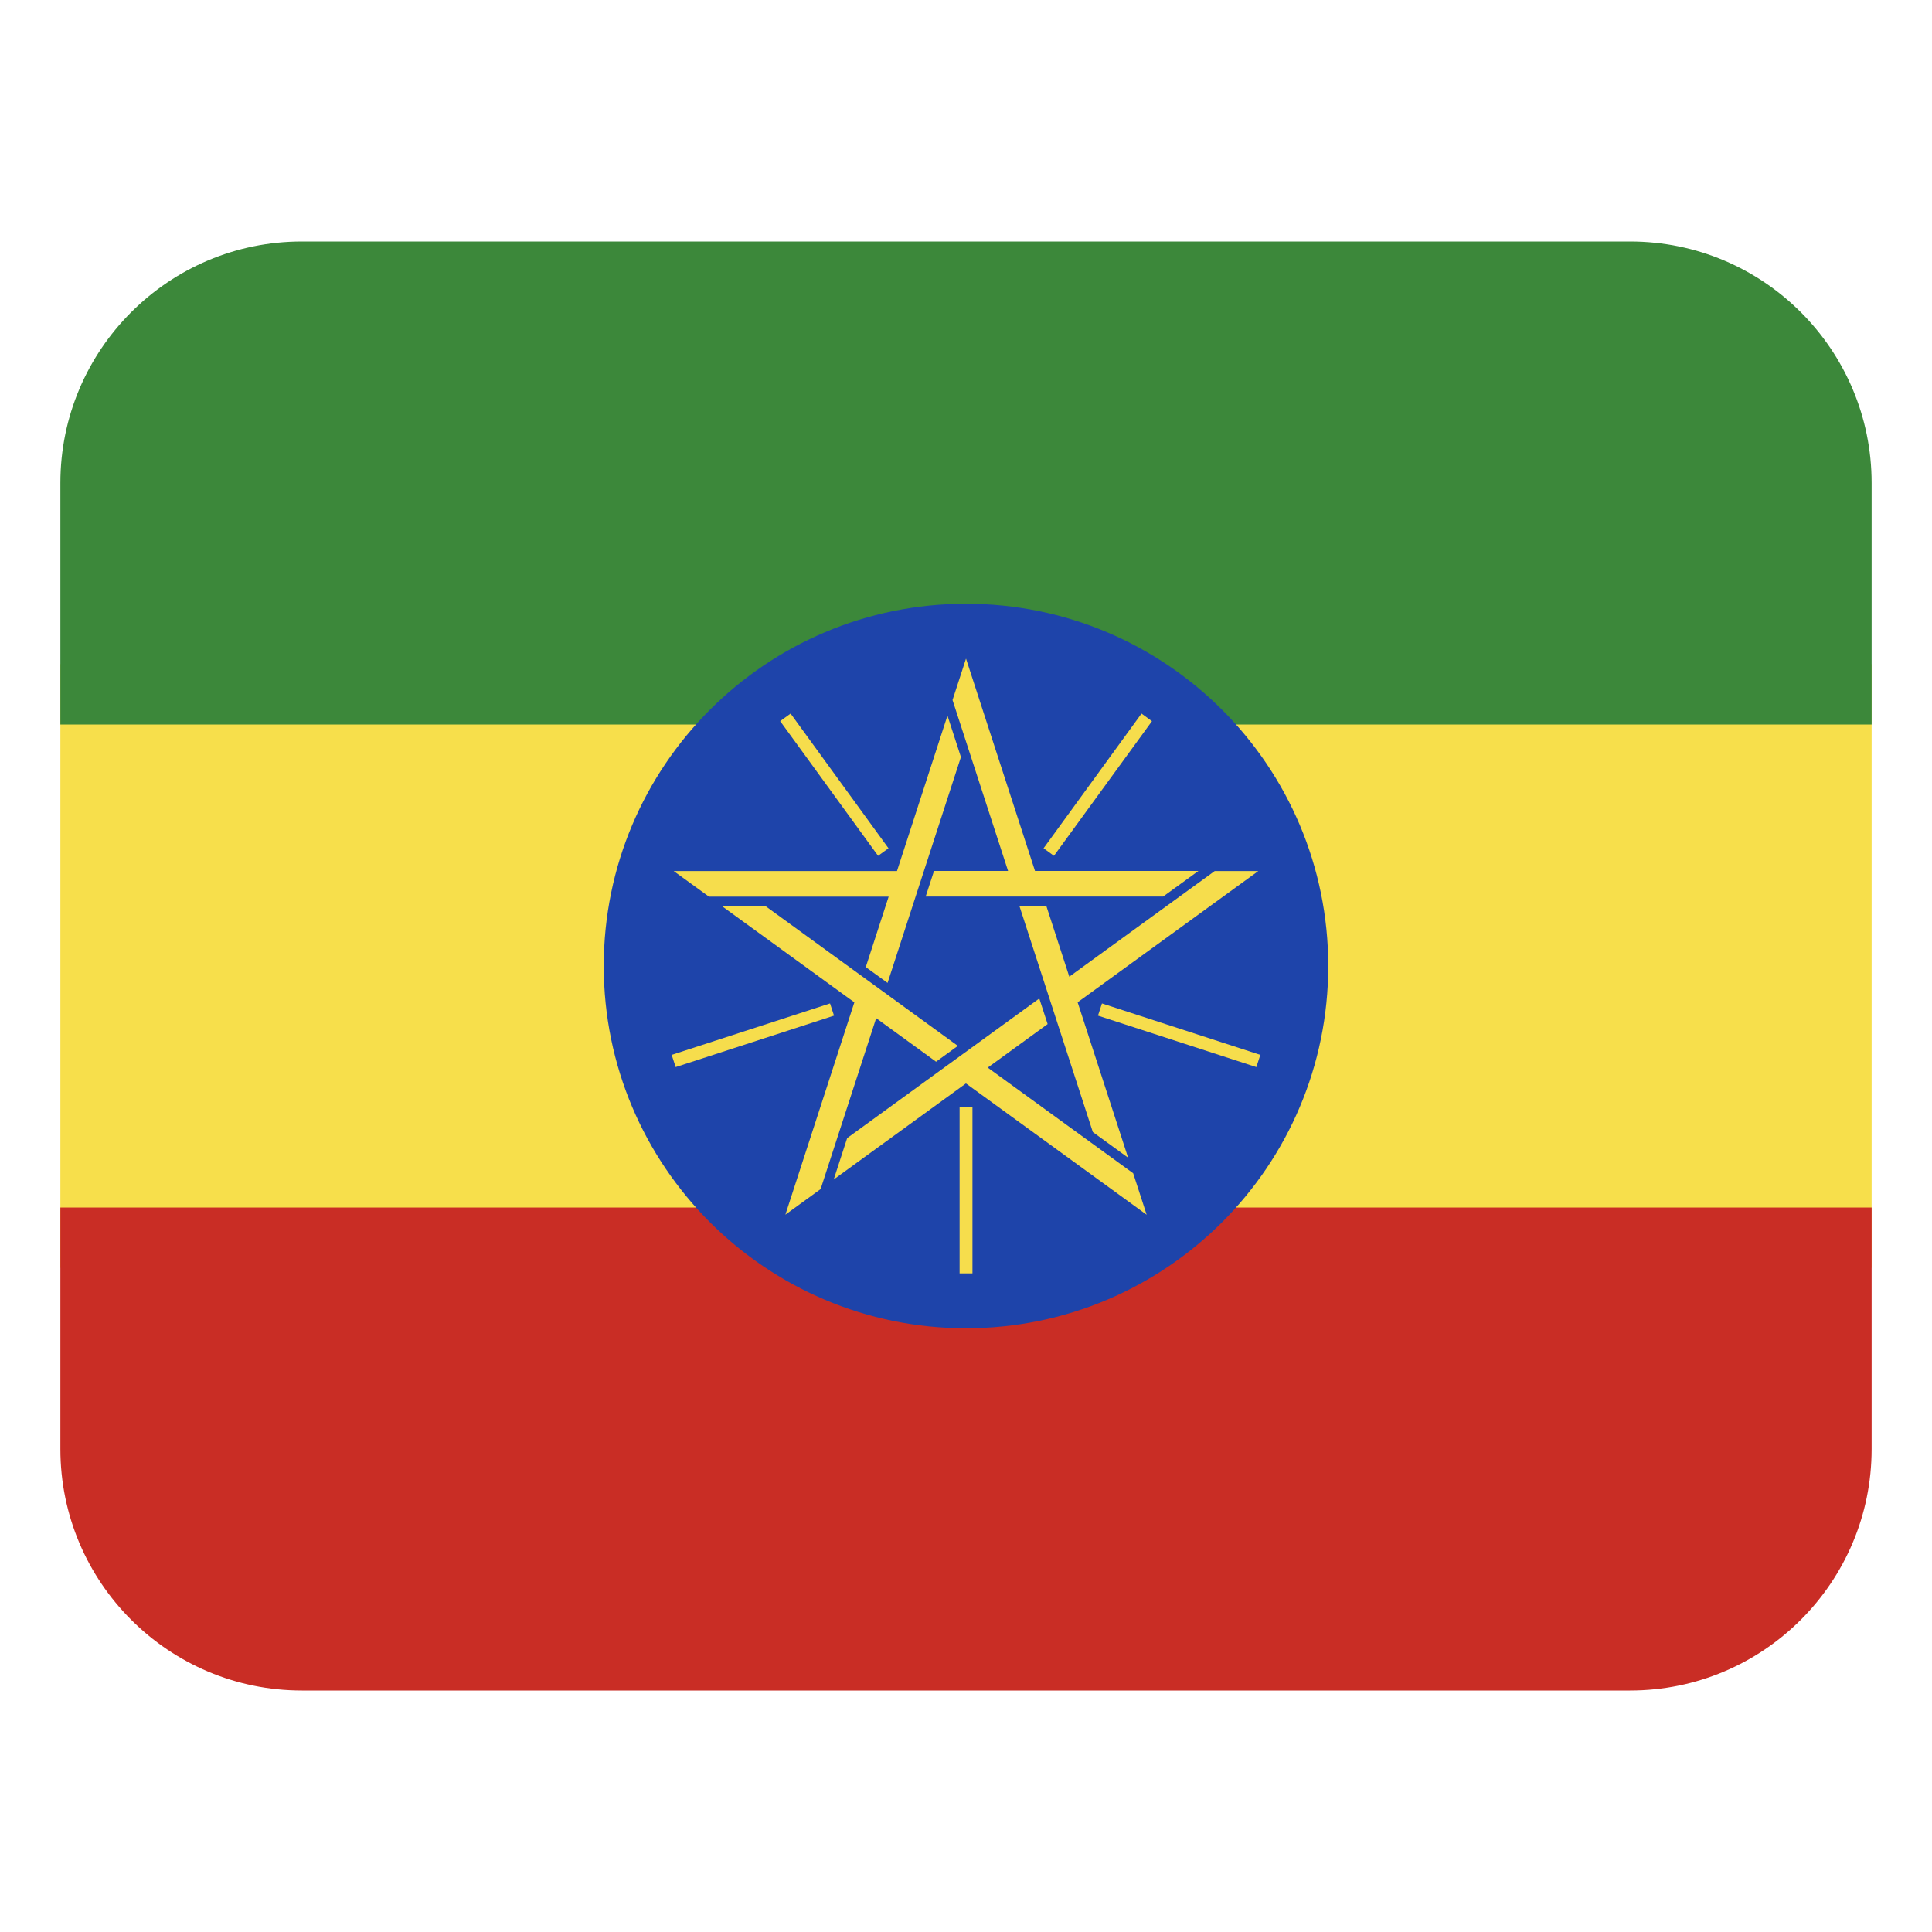 <svg width="32" height="32" viewBox="0 0 32 32" fill="none" xmlns="http://www.w3.org/2000/svg"><path d="M1 11H31V21H1V11Z" fill="#f7df4b"/><path d="M5 4H27C29.208 4 31 5.792 31 8V12H1V8C1 5.792 2.792 4 5 4Z" fill="#3c883a"/><path d="M27 28L5 28C2.792 28 1 26.208 1 24V20L31 20V24C31 26.208 29.208 28 27 28Z" fill="#c92d25"/><path d="M16 22C19.314 22 22 19.314 22 16C22 12.686 19.314 10 16 10C12.686 10 10 12.686 10 16C10 19.314 12.686 22 16 22Z" fill="#1e44aa"/><path d="M16 10.909L15.777 11.595L16.697 14.426H15.47L15.332 14.85H19.265L19.849 14.426H17.143L16 10.908V10.909Z" fill="#f6dd4c"/><path d="M17.285 14.05 18.907 11.819 19.08 11.945 17.457 14.175 17.285 14.05ZM20.842 14.427H20.12L17.711 16.177 17.332 15.01H16.886L18.101 18.751 18.685 19.175 17.849 16.601 20.842 14.427Z" fill="#f6dd4c"/><path d="M20.809 17.674 18.186 16.822 18.252 16.62 20.875 17.472 20.809 17.674ZM18.992 20.119 18.769 19.433 16.36 17.683 17.352 16.962 17.214 16.538 14.032 18.85 13.809 19.536 15.999 17.945 18.991 20.119H18.992Z" fill="#f6dd4c"/><path d="M15.894 18.333H16.107V21.091H15.894V18.333ZM13.008 20.119 13.592 19.695 14.512 16.864 15.504 17.585 15.865 17.323 12.683 15.011H11.961L14.151 16.602 13.008 20.12V20.119Z" fill="#f6dd4c"/><path d="M11.191 17.674 11.125 17.472 13.748 16.62 13.814 16.822 11.191 17.674ZM11.158 14.427 11.742 14.851H14.719L14.34 16.018 14.701 16.28 15.916 12.539 15.693 11.853 14.857 14.427H11.158Z" fill="#f6dd4c"/><path d="M12.922 11.944L13.095 11.819L14.716 14.05L14.544 14.175L12.922 11.944Z" fill="#f6dd4c"/></svg>